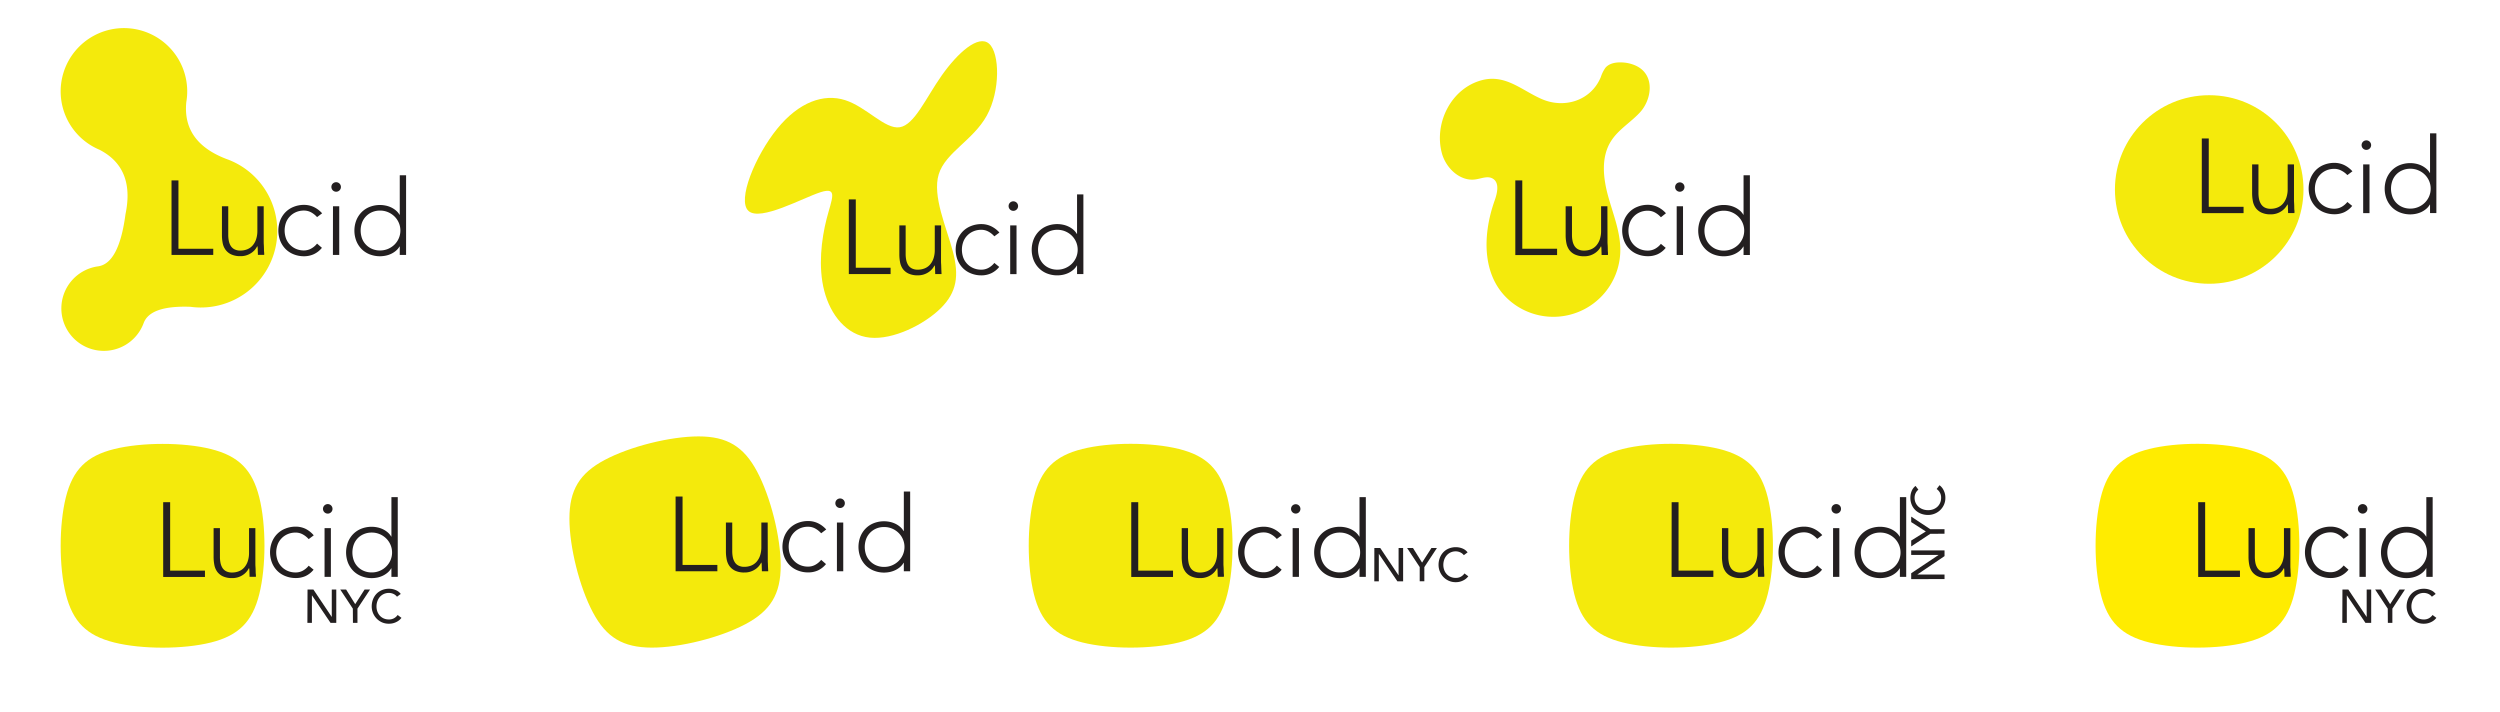 <svg xmlns="http://www.w3.org/2000/svg" id="Layer_1" data-name="Layer 1" viewBox="0 0 1274.91 362.95"><defs><style>.cls-1{fill:#f4ea0c}.cls-2{fill:#231f20}.cls-3{fill:#ffec00}</style></defs><title>Artboard 4</title><path d="M33.58,253.63C37.1,239.54,44.15,232.49,58.24,229s35.23-3.52,49.33,0,21.14,10.57,24.66,24.66,3.52,35.23,0,49.33-10.57,21.14-24.66,24.66-35.24,3.52-49.33,0S37.1,317.05,33.58,303,30.06,267.72,33.58,253.63Z" class="cls-1"/><path d="M83.22,256.1h3.55V291h17.75v3.23H83.22Z" class="cls-2"/><path d="M130.23,287.19c0,.46,0,1,.05,1.69s.07,1.34.09,2,0,1.32.08,1.91.05,1.05.05,1.37h-3.23c0-.93-.06-1.83-.08-2.69a8.94,8.94,0,0,0-.13-1.67h-.16a8.7,8.7,0,0,1-3.23,3.52,9.37,9.37,0,0,1-5.27,1.48,10.74,10.74,0,0,1-4.76-.91,7.63,7.63,0,0,1-2.91-2.39,8.71,8.71,0,0,1-1.42-3.42,20.9,20.9,0,0,1-.38-4V269.33h3.23V284a15.73,15.73,0,0,0,.27,2.93,7.83,7.83,0,0,0,.94,2.56,4.94,4.94,0,0,0,1.88,1.8,6.46,6.46,0,0,0,3.15.67,9.24,9.24,0,0,0,3.36-.62,7.19,7.19,0,0,0,2.74-1.88,9.11,9.11,0,0,0,1.83-3.18,13.43,13.43,0,0,0,.67-4.49V269.33h3.23Z" class="cls-2"/><path d="M159.92,290.52a11.67,11.67,0,0,1-4.14,3.26,12.1,12.1,0,0,1-5,1,14.15,14.15,0,0,1-5.27-1,12,12,0,0,1-4.15-2.72,12.63,12.63,0,0,1-2.68-4.14,14.67,14.67,0,0,1,0-10.49,12.43,12.43,0,0,1,2.68-4.14,12,12,0,0,1,4.15-2.72,14.16,14.16,0,0,1,5.27-1,11.56,11.56,0,0,1,5.08,1.13A13.39,13.39,0,0,1,160,273l-2.58,1.93a11.27,11.27,0,0,0-3.07-2.44,7.44,7.44,0,0,0-3.6-.89,10,10,0,0,0-4.09.81,9.4,9.4,0,0,0-3.12,2.17,9.16,9.16,0,0,0-2,3.23,11.84,11.84,0,0,0,0,7.91,9.12,9.12,0,0,0,2,3.22,9.28,9.28,0,0,0,3.12,2.18,10,10,0,0,0,4.09.81,7.55,7.55,0,0,0,3.74-.94,10,10,0,0,0,2.93-2.5Z" class="cls-2"/><path d="M164.71,259.49a2.43,2.43,0,0,1,4.14-1.72,2.43,2.43,0,1,1-4.14,1.72Zm.8,9.84h3.23v24.85h-3.23Z" class="cls-2"/><path d="M199.61,289.82h-.1a8.3,8.3,0,0,1-1.89,2.23,11.23,11.23,0,0,1-2.44,1.56,12.18,12.18,0,0,1-2.77.92,14.82,14.82,0,0,1-2.85.29,14.21,14.21,0,0,1-5.28-1,12,12,0,0,1-4.14-2.72,12.66,12.66,0,0,1-2.69-4.14,14.81,14.81,0,0,1,0-10.49,12.45,12.45,0,0,1,2.69-4.14,12,12,0,0,1,4.14-2.72,14.43,14.43,0,0,1,8.13-.67,12.67,12.67,0,0,1,2.77.91,12,12,0,0,1,2.44,1.56,8.5,8.5,0,0,1,1.89,2.24h.1V253.52h3.23v40.66h-3.23Zm.33-8.07a9.8,9.8,0,0,0-.81-3.95,10.09,10.09,0,0,0-2.21-3.23,10.42,10.42,0,0,0-3.28-2.17,10.18,10.18,0,0,0-4.08-.81,10,10,0,0,0-4.09.81,9.19,9.19,0,0,0-5.09,5.4,12,12,0,0,0,0,7.91,9.27,9.27,0,0,0,5.09,5.4,10,10,0,0,0,4.09.81,10.18,10.18,0,0,0,4.08-.81,10.28,10.28,0,0,0,3.28-2.18,10,10,0,0,0,2.21-3.22A9.81,9.81,0,0,0,199.94,281.75Z" class="cls-2"/><path d="M156.83,300.64h3l9.36,14h0v-14h2.3v17h-2.93l-9.45-14h-.05v14h-2.3Z" class="cls-2"/><path d="M179.94,310.38l-6.43-9.74h3l4.63,7.46,4.78-7.46h2.8l-6.43,9.74v7.25h-2.3Z" class="cls-2"/><path d="M202.45,304.31a4.86,4.86,0,0,0-1.82-1.44,5.55,5.55,0,0,0-2.28-.5,6.16,6.16,0,0,0-2.61.54,6.07,6.07,0,0,0-2,1.47,6.77,6.77,0,0,0-1.28,2.2,7.73,7.73,0,0,0-.46,2.7,7.42,7.42,0,0,0,.43,2.55,6.59,6.59,0,0,0,1.25,2.11,5.92,5.92,0,0,0,2,1.44,6.49,6.49,0,0,0,2.67.53,5.27,5.27,0,0,0,2.56-.61,5.47,5.47,0,0,0,1.88-1.68l1.94,1.47a7.83,7.83,0,0,1-.67.75,7,7,0,0,1-1.27,1,8.7,8.7,0,0,1-1.91.86,8.16,8.16,0,0,1-2.58.37,8.41,8.41,0,0,1-3.64-.76,8.91,8.91,0,0,1-5.1-8,10.06,10.06,0,0,1,.65-3.64,8.7,8.7,0,0,1,1.81-2.88,8.27,8.27,0,0,1,2.8-1.88,9.34,9.34,0,0,1,3.6-.67,8.66,8.66,0,0,1,3.3.65,6.12,6.12,0,0,1,2.65,2Z" class="cls-2"/><path d="M1071.31,253.63c3.52-14.09,10.57-21.14,24.66-24.66s35.23-3.52,49.33,0,21.14,10.57,24.66,24.66,3.52,35.23,0,49.33-10.57,21.14-24.66,24.66-35.24,3.52-49.33,0-21.14-10.57-24.66-24.66S1067.79,267.72,1071.31,253.63Z" class="cls-3"/><path d="M1121,256.1h3.55V291h17.75v3.23H1121Z" class="cls-2"/><path d="M1168,287.19c0,.46,0,1,0,1.69s.07,1.34.08,2,.05,1.32.09,1.91,0,1.05,0,1.37H1165c0-.93-.06-1.83-.08-2.69a8.94,8.94,0,0,0-.13-1.67h-.16a8.7,8.7,0,0,1-3.23,3.52,9.4,9.4,0,0,1-5.27,1.48,10.74,10.74,0,0,1-4.76-.91,7.63,7.63,0,0,1-2.91-2.39,8.71,8.71,0,0,1-1.42-3.42,20.9,20.9,0,0,1-.38-4V269.33h3.23V284a15.73,15.73,0,0,0,.27,2.93,7.83,7.83,0,0,0,.94,2.56,4.94,4.94,0,0,0,1.88,1.8,6.46,6.46,0,0,0,3.15.67,9.24,9.24,0,0,0,3.36-.62,7.19,7.19,0,0,0,2.74-1.88,9.15,9.15,0,0,0,1.83-3.17,13.54,13.54,0,0,0,.67-4.5V269.33H1168Z" class="cls-2"/><path d="M1197.65,290.52a11.67,11.67,0,0,1-4.14,3.26,12.1,12.1,0,0,1-5,1,14.15,14.15,0,0,1-5.27-1,12,12,0,0,1-4.15-2.72,12.63,12.63,0,0,1-2.68-4.14,14.67,14.67,0,0,1,0-10.49,12.43,12.43,0,0,1,2.68-4.14,12,12,0,0,1,4.15-2.72,14.16,14.16,0,0,1,5.27-1,11.56,11.56,0,0,1,5.08,1.13,13.39,13.39,0,0,1,4.17,3.18l-2.58,1.93a11.27,11.27,0,0,0-3.07-2.44,7.44,7.44,0,0,0-3.6-.89,10,10,0,0,0-4.09.81,9.4,9.4,0,0,0-3.12,2.17,9.16,9.16,0,0,0-2,3.23,11.84,11.84,0,0,0,0,7.91,9.12,9.12,0,0,0,2,3.22,9.28,9.28,0,0,0,3.12,2.18,10,10,0,0,0,4.09.81,7.55,7.55,0,0,0,3.74-.94,10,10,0,0,0,2.93-2.5Z" class="cls-2"/><path d="M1202.44,259.49a2.43,2.43,0,0,1,4.14-1.72,2.43,2.43,0,1,1-4.14,1.72Zm.8,9.84h3.23v24.85h-3.23Z" class="cls-2"/><path d="M1237.34,289.82h-.1a8.3,8.3,0,0,1-1.89,2.23,11.23,11.23,0,0,1-2.44,1.56,12.18,12.18,0,0,1-2.77.92,14.82,14.82,0,0,1-2.85.29,14.21,14.21,0,0,1-5.28-1,12,12,0,0,1-4.14-2.72,12.66,12.66,0,0,1-2.69-4.14,14.67,14.67,0,0,1,0-10.49,12.45,12.45,0,0,1,2.69-4.14,12,12,0,0,1,4.14-2.72,14.43,14.43,0,0,1,8.13-.67,12.67,12.67,0,0,1,2.77.91,12,12,0,0,1,2.44,1.56,8.5,8.5,0,0,1,1.89,2.24h.1V253.52h3.23v40.66h-3.23Zm.33-8.07a9.8,9.8,0,0,0-.81-3.95,10.09,10.09,0,0,0-2.21-3.23,10.42,10.42,0,0,0-3.28-2.17,10.21,10.21,0,0,0-4.08-.81,10,10,0,0,0-4.09.81,9.19,9.19,0,0,0-5.09,5.4,12,12,0,0,0,0,7.91,9.27,9.27,0,0,0,5.09,5.4,10,10,0,0,0,4.09.81,10.43,10.43,0,0,0,7.36-3,10,10,0,0,0,2.21-3.22A9.81,9.81,0,0,0,1237.67,281.75Z" class="cls-2"/><path d="M1194.56,300.64h3l9.36,14h0v-14h2.3v17h-2.93l-9.45-14h-.05v14h-2.3Z" class="cls-2"/><path d="M1217.67,310.38l-6.43-9.74h3l4.63,7.46,4.78-7.46h2.8l-6.43,9.74v7.25h-2.3Z" class="cls-2"/><path d="M1240.18,304.31a4.86,4.86,0,0,0-1.82-1.44,5.55,5.55,0,0,0-2.28-.5,6.16,6.16,0,0,0-2.61.54,6.07,6.07,0,0,0-2,1.47,6.77,6.77,0,0,0-1.28,2.2,7.73,7.73,0,0,0-.46,2.7,7.42,7.42,0,0,0,.43,2.55,6.59,6.59,0,0,0,1.25,2.11,5.92,5.92,0,0,0,2,1.44,6.49,6.49,0,0,0,2.67.53,5.16,5.16,0,0,0,2.56-.61,5.47,5.47,0,0,0,1.88-1.68l1.94,1.47a7.83,7.83,0,0,1-.67.75,7,7,0,0,1-1.27,1,8.7,8.7,0,0,1-1.91.86,8.16,8.16,0,0,1-2.58.37,8.41,8.41,0,0,1-3.64-.76,8.91,8.91,0,0,1-5.1-8,10.06,10.06,0,0,1,.65-3.64,8.7,8.7,0,0,1,1.81-2.88,8.27,8.27,0,0,1,2.8-1.88,9.34,9.34,0,0,1,3.6-.67,8.66,8.66,0,0,1,3.3.65,6.12,6.12,0,0,1,2.65,2Z" class="cls-2"/><path d="M527.26,253.63c3.53-14.09,10.57-21.14,24.67-24.66s35.23-3.52,49.32,0,21.14,10.57,24.66,24.66,3.53,35.23,0,49.33-10.57,21.14-24.66,24.66-35.23,3.52-49.32,0S530.79,317.05,527.26,303,523.74,267.72,527.26,253.63Z" class="cls-1"/><path d="M576.9,256.1h3.56V291H598.2v3.23H576.9Z" class="cls-2"/><path d="M623.91,287.19c0,.46,0,1,.06,1.69s.06,1.34.08,2,0,1.32.08,1.91,0,1.05,0,1.37H621c0-.93-.07-1.83-.08-2.69a8.63,8.63,0,0,0-.14-1.67h-.16a8.78,8.78,0,0,1-3.23,3.53,9.42,9.42,0,0,1-5.27,1.47,10.8,10.8,0,0,1-4.76-.91,7.59,7.59,0,0,1-2.9-2.39A8.72,8.72,0,0,1,603,288.1a20.9,20.9,0,0,1-.37-4V269.33h3.22V284a15.73,15.73,0,0,0,.27,2.93,7.69,7.69,0,0,0,.94,2.55,5,5,0,0,0,1.88,1.81,6.46,6.46,0,0,0,3.15.67,9.24,9.24,0,0,0,3.36-.62,7.31,7.31,0,0,0,2.75-1.88,9,9,0,0,0,1.82-3.17,13.52,13.52,0,0,0,.68-4.5V269.33h3.22Z" class="cls-2"/><path d="M653.6,290.52a11.52,11.52,0,0,1-4.14,3.25,12,12,0,0,1-5,1.05,14.15,14.15,0,0,1-5.27-1,12,12,0,0,1-4.14-2.72,12.5,12.5,0,0,1-2.69-4.14,14.67,14.67,0,0,1,0-10.49,12.4,12.4,0,0,1,2.69-4.14,12,12,0,0,1,4.14-2.72,14.16,14.16,0,0,1,5.27-1,11.56,11.56,0,0,1,5.08,1.13,13.39,13.39,0,0,1,4.17,3.18l-2.58,1.93a11,11,0,0,0-3.07-2.44,7.44,7.44,0,0,0-3.6-.89,10,10,0,0,0-4.09.81,9.14,9.14,0,0,0-5.08,5.4,12,12,0,0,0,0,7.91,9.21,9.21,0,0,0,5.08,5.4,10,10,0,0,0,4.09.81,7.55,7.55,0,0,0,3.74-.94,9.86,9.86,0,0,0,2.93-2.5Z" class="cls-2"/><path d="M658.39,259.49a2.39,2.39,0,1,1,.7,1.72A2.35,2.35,0,0,1,658.39,259.49Zm.81,9.84h3.22v24.85H659.2Z" class="cls-2"/><path d="M693.3,289.82h-.11a8.26,8.26,0,0,1-1.88,2.23,11.29,11.29,0,0,1-2.45,1.56,12,12,0,0,1-2.77.92,14.82,14.82,0,0,1-2.85.29,14.15,14.15,0,0,1-5.27-1,11.84,11.84,0,0,1-4.14-2.72,12.5,12.5,0,0,1-2.69-4.14,14.67,14.67,0,0,1,0-10.49,12.4,12.4,0,0,1,2.69-4.14,11.84,11.84,0,0,1,4.14-2.72,14.4,14.4,0,0,1,8.12-.67,12.49,12.49,0,0,1,2.77.91,12.1,12.1,0,0,1,2.45,1.56,8.46,8.46,0,0,1,1.88,2.24h.11V253.52h3.22v40.66H693.3Zm.32-8.07a9.76,9.76,0,0,0-.81-3.95,10.06,10.06,0,0,0-2.2-3.23,10.66,10.66,0,0,0-3.28-2.17,10.26,10.26,0,0,0-4.09-.81,10,10,0,0,0-4.09.81,9.14,9.14,0,0,0-5.08,5.4,12,12,0,0,0,0,7.91,9.21,9.21,0,0,0,5.08,5.4,10,10,0,0,0,4.09.81,10.26,10.26,0,0,0,4.09-.81,10.51,10.51,0,0,0,3.28-2.18,10,10,0,0,0,2.2-3.22A9.81,9.81,0,0,0,693.62,281.75Z" class="cls-2"/><path d="M700.87,279.45h3l9.36,14h0v-14h2.31v17h-2.93l-9.46-14h0v14h-2.31Z" class="cls-2"/><path d="M724,289.19l-6.43-9.74h3l4.64,7.46,4.77-7.46h2.81l-6.43,9.74v7.25H724Z" class="cls-2"/><path d="M746.5,283.12a4.63,4.63,0,0,0-1.83-1.44,5.34,5.34,0,0,0-2.28-.51,6.08,6.08,0,0,0-2.6.54,6,6,0,0,0-2,1.48,6.69,6.69,0,0,0-1.29,2.2,8,8,0,0,0-.45,2.7,7.41,7.41,0,0,0,.43,2.54,6.31,6.31,0,0,0,1.25,2.11,5.7,5.7,0,0,0,2,1.44,6.44,6.44,0,0,0,2.66.53,5.3,5.3,0,0,0,2.57-.6,5.45,5.45,0,0,0,1.87-1.68l1.95,1.46a8.09,8.09,0,0,1-.68.76,6.29,6.29,0,0,1-1.27,1,9,9,0,0,1-1.91.87,8.07,8.07,0,0,1-2.58.37,8.4,8.4,0,0,1-3.63-.77,8.77,8.77,0,0,1-2.76-2,9,9,0,0,1-1.74-2.82,8.87,8.87,0,0,1-.6-3.18,9.78,9.78,0,0,1,.65-3.64,8.54,8.54,0,0,1,1.81-2.88,8,8,0,0,1,2.79-1.88,9.35,9.35,0,0,1,3.6-.68,8.86,8.86,0,0,1,3.3.65,6.22,6.22,0,0,1,2.66,2Z" class="cls-2"/><path d="M802.84,253.63c3.53-14.09,10.57-21.14,24.66-24.66s35.24-3.52,49.33,0,21.14,10.57,24.66,24.66,3.53,35.23,0,49.33-10.57,21.14-24.66,24.66-35.23,3.52-49.33,0S806.37,317.05,802.84,303,799.32,267.72,802.84,253.63Z" class="cls-1"/><path d="M852.48,256.1H856V291h17.75v3.23h-21.3Z" class="cls-2"/><path d="M899.49,287.19c0,.46,0,1,.06,1.69s.06,1.34.08,2,0,1.32.08,1.91,0,1.05,0,1.37h-3.22c0-.93-.07-1.83-.08-2.69a8.63,8.63,0,0,0-.14-1.67h-.16a8.63,8.63,0,0,1-3.23,3.52,9.35,9.35,0,0,1-5.27,1.48,10.77,10.77,0,0,1-4.76-.91,7.59,7.59,0,0,1-2.9-2.39,8.72,8.72,0,0,1-1.43-3.42,20.9,20.9,0,0,1-.38-4V269.33h3.23V284a15.73,15.73,0,0,0,.27,2.93,7.83,7.83,0,0,0,.94,2.56,5,5,0,0,0,1.88,1.8,6.46,6.46,0,0,0,3.15.67,9.24,9.24,0,0,0,3.36-.62,7.31,7.31,0,0,0,2.75-1.88,8.94,8.94,0,0,0,1.82-3.18,13.46,13.46,0,0,0,.68-4.49V269.33h3.22Z" class="cls-2"/><path d="M929.18,290.52a11.67,11.67,0,0,1-4.14,3.26,12.1,12.1,0,0,1-5,1,14.15,14.15,0,0,1-5.27-1,12.08,12.08,0,0,1-4.14-2.72,12.5,12.5,0,0,1-2.69-4.14,14.67,14.67,0,0,1,0-10.49,12.3,12.3,0,0,1,2.69-4.14,11.94,11.94,0,0,1,4.14-2.72,14.16,14.16,0,0,1,5.27-1,11.56,11.56,0,0,1,5.08,1.13,13.54,13.54,0,0,1,4.17,3.18l-2.58,1.93a11.2,11.2,0,0,0-3.07-2.45,7.55,7.55,0,0,0-3.6-.88,10.15,10.15,0,0,0-4.09.8,9.57,9.57,0,0,0-3.12,2.18,9.31,9.31,0,0,0-2,3.23,12,12,0,0,0,0,7.91,9.26,9.26,0,0,0,2,3.22,9.42,9.42,0,0,0,3.12,2.18,10,10,0,0,0,4.09.81,7.55,7.55,0,0,0,3.74-.94,9.86,9.86,0,0,0,2.93-2.5Z" class="cls-2"/><path d="M934,259.49a2.39,2.39,0,0,1,2.42-2.42,2.33,2.33,0,0,1,1.72.7,2.3,2.3,0,0,1,.7,1.72,2.33,2.33,0,0,1-.7,1.72,2.46,2.46,0,0,1-3.44,0A2.33,2.33,0,0,1,934,259.49Zm.81,9.84H938v24.85h-3.22Z" class="cls-2"/><path d="M968.88,289.82h-.11a8.26,8.26,0,0,1-1.88,2.23,11.29,11.29,0,0,1-2.45,1.56,12,12,0,0,1-2.77.92,14.82,14.82,0,0,1-2.85.29,14.15,14.15,0,0,1-5.27-1,12,12,0,0,1-4.14-2.72,12.5,12.5,0,0,1-2.69-4.14,14.67,14.67,0,0,1,0-10.49,12.3,12.3,0,0,1,2.69-4.14,11.84,11.84,0,0,1,4.14-2.72,14.4,14.4,0,0,1,8.12-.67,12.49,12.49,0,0,1,2.77.91,12.1,12.1,0,0,1,2.45,1.56,8.31,8.31,0,0,1,1.88,2.24h.11V253.52h3.22v40.66h-3.22Zm.32-8.07a9.8,9.8,0,0,0-.81-3.95,10.23,10.23,0,0,0-2.2-3.23,10.87,10.87,0,0,0-3.28-2.18,10.43,10.43,0,0,0-4.09-.8,10.15,10.15,0,0,0-4.09.8,9.57,9.57,0,0,0-3.12,2.18,9.31,9.31,0,0,0-2,3.23,12,12,0,0,0,0,7.91,9.26,9.26,0,0,0,2,3.22,9.42,9.42,0,0,0,3.12,2.18,10,10,0,0,0,4.09.81,10.26,10.26,0,0,0,4.09-.81,10.68,10.68,0,0,0,3.28-2.18,10.18,10.18,0,0,0,2.2-3.22A9.81,9.81,0,0,0,969.2,281.75Z" class="cls-2"/><path d="M974.64,295.34v-3l14-9.36v0h-14v-2.3h17v2.92l-14,9.46V293h14v2.3Z" class="cls-2"/><path d="M984.38,272.23l-9.74,6.43v-3l7.46-4.63-7.46-4.78v-2.8l9.74,6.43h7.25v2.3Z" class="cls-2"/><path d="M978.31,249.72a4.86,4.86,0,0,0-1.44,1.82,5.39,5.39,0,0,0-.5,2.28,6.16,6.16,0,0,0,.54,2.61,6.07,6.07,0,0,0,1.47,2,6.77,6.77,0,0,0,2.2,1.28,7.73,7.73,0,0,0,2.7.46,7.65,7.65,0,0,0,2.54-.43,6.38,6.38,0,0,0,2.11-1.25,5.89,5.89,0,0,0,1.44-2,6.37,6.37,0,0,0,.53-2.67,5.33,5.33,0,0,0-.6-2.57,5.54,5.54,0,0,0-1.68-1.87l1.47-1.94a9.29,9.29,0,0,1,.75.67,6.68,6.68,0,0,1,1,1.27,9.74,9.74,0,0,1,.86,1.91,8.07,8.07,0,0,1,.37,2.58,8.27,8.27,0,0,1-.77,3.64,8.71,8.71,0,0,1-4.83,4.5,8.87,8.87,0,0,1-3.18.6,10,10,0,0,1-3.64-.65,8.7,8.7,0,0,1-2.88-1.81,8.13,8.13,0,0,1-1.88-2.8,9.34,9.34,0,0,1-.67-3.6,8.84,8.84,0,0,1,.64-3.3,6.21,6.21,0,0,1,2-2.65Z" class="cls-2"/><path d="M290.38,264.45c0-14.52,5.14-23.07,18-29.9s33.32-12,47.85-12,23.07,5.13,29.9,18,12,33.33,12,47.86-5.13,23.07-18,29.9-33.33,12-47.86,11.95-23.07-5.13-29.9-17.95S290.38,279,290.38,264.45Z" class="cls-1"/><path d="M344.53,253.23h3.55v34.86h17.75v3.23h-21.3Z" class="cls-2"/><path d="M391.54,284.32c0,.47,0,1,0,1.7s.07,1.33.08,2,.05,1.32.08,1.92.06,1,.06,1.37h-3.23c0-.94-.06-1.83-.08-2.69a8.94,8.94,0,0,0-.13-1.67h-.16a8.76,8.76,0,0,1-3.23,3.52,9.4,9.4,0,0,1-5.27,1.48,10.74,10.74,0,0,1-4.76-.91,7.56,7.56,0,0,1-2.91-2.4,8.6,8.6,0,0,1-1.42-3.41,20.9,20.9,0,0,1-.38-4V266.47h3.23V281.1a15.73,15.73,0,0,0,.27,2.93,7.69,7.69,0,0,0,.94,2.55,4.73,4.73,0,0,0,1.88,1.8,6.45,6.45,0,0,0,3.15.68,9.24,9.24,0,0,0,3.36-.62,7.27,7.27,0,0,0,2.74-1.88,9.2,9.2,0,0,0,1.83-3.18,13.47,13.47,0,0,0,.67-4.49V266.47h3.23Z" class="cls-2"/><path d="M421.23,287.66a11.63,11.63,0,0,1-4.14,3.25,12,12,0,0,1-5,1,14,14,0,0,1-5.28-1,12,12,0,0,1-4.14-2.71,12.76,12.76,0,0,1-2.69-4.15,14.78,14.78,0,0,1,0-10.48,12.61,12.61,0,0,1,2.69-4.14,12,12,0,0,1,4.14-2.72,14,14,0,0,1,5.28-1,11.56,11.56,0,0,1,5.08,1.13,13.36,13.36,0,0,1,4.17,3.17l-2.58,1.94a11.31,11.31,0,0,0-3.07-2.45,7.55,7.55,0,0,0-3.6-.88,10,10,0,0,0-4.09.8,9.57,9.57,0,0,0-3.12,2.18,9.07,9.07,0,0,0-2,3.23,11.81,11.81,0,0,0,0,7.9,9.07,9.07,0,0,0,2,3.23,9.42,9.42,0,0,0,3.12,2.18,10,10,0,0,0,4.09.81,7.52,7.52,0,0,0,3.73-.95,9.75,9.75,0,0,0,2.94-2.5Z" class="cls-2"/><path d="M426,256.62a2.42,2.42,0,1,1,4.84,0,2.39,2.39,0,0,1-.7,1.73,2.42,2.42,0,0,1-4.14-1.73Zm.8,9.85h3.23v24.85h-3.23Z" class="cls-2"/><path d="M460.92,287h-.11a8.24,8.24,0,0,1-1.88,2.23,11.23,11.23,0,0,1-2.44,1.56,12.6,12.6,0,0,1-2.78.92,14.66,14.66,0,0,1-2.85.29,14,14,0,0,1-5.27-1,12,12,0,0,1-4.14-2.71,12.6,12.6,0,0,1-2.69-4.15,14.64,14.64,0,0,1,0-10.48,12.45,12.45,0,0,1,2.69-4.14,12,12,0,0,1,4.14-2.72,14.4,14.4,0,0,1,8.12-.67,12.07,12.07,0,0,1,2.78.91,11.23,11.23,0,0,1,2.44,1.56,8.24,8.24,0,0,1,1.88,2.23h.11V250.65h3.23v40.67h-3.23Zm.33-8.07a9.76,9.76,0,0,0-.81-3.95,10,10,0,0,0-2.21-3.23,10.62,10.62,0,0,0-3.28-2.18,10.22,10.22,0,0,0-4.09-.8,10,10,0,0,0-4.08.8,9.57,9.57,0,0,0-3.12,2.18,9.24,9.24,0,0,0-2,3.23,12,12,0,0,0,0,7.9,9.24,9.24,0,0,0,2,3.23,9.42,9.42,0,0,0,3.12,2.18,10,10,0,0,0,4.08.81,10.23,10.23,0,0,0,4.09-.81,10.45,10.45,0,0,0,3.28-2.18,10,10,0,0,0,2.21-3.23A9.73,9.73,0,0,0,461.25,278.89Z" class="cls-2"/><circle cx="1126.62" cy="96.63" r="48.08" class="cls-1"/><path d="M1122.84,70.6h3.55v34.85h17.75v3.23h-21.3Z" class="cls-2"/><path d="M1169.85,101.69c0,.46,0,1,.05,1.69s.07,1.34.08,2,0,1.32.09,1.91,0,1,0,1.37h-3.23c0-.93-.06-1.83-.08-2.69a8.94,8.94,0,0,0-.13-1.67h-.16a8.78,8.78,0,0,1-3.23,3.53,9.48,9.48,0,0,1-5.27,1.48,10.73,10.73,0,0,1-4.76-.92,7.63,7.63,0,0,1-2.91-2.39,8.71,8.71,0,0,1-1.42-3.42,20.9,20.9,0,0,1-.38-4V83.83h3.23V98.46a15.65,15.65,0,0,0,.27,2.93A7.83,7.83,0,0,0,1153,104a4.94,4.94,0,0,0,1.88,1.8,6.46,6.46,0,0,0,3.15.67,9,9,0,0,0,3.36-.62,7.19,7.19,0,0,0,2.74-1.88,9.15,9.15,0,0,0,1.83-3.17,13.52,13.52,0,0,0,.67-4.49V83.83h3.23Z" class="cls-2"/><path d="M1199.54,105a11.67,11.67,0,0,1-4.14,3.26,12,12,0,0,1-5,1,14.25,14.25,0,0,1-5.28-1,12,12,0,0,1-4.14-2.72,12.71,12.71,0,0,1-2.69-4.14,14.81,14.81,0,0,1,0-10.49,12.82,12.82,0,0,1,2.69-4.14,12,12,0,0,1,4.14-2.72,14.25,14.25,0,0,1,5.28-1,11.56,11.56,0,0,1,5.08,1.13,13.54,13.54,0,0,1,4.17,3.18l-2.58,1.93A11.27,11.27,0,0,0,1194,87a7.44,7.44,0,0,0-3.6-.89,10,10,0,0,0-4.09.81,9.4,9.4,0,0,0-3.12,2.17,9.16,9.16,0,0,0-2,3.23,11.84,11.84,0,0,0,0,7.91,9.16,9.16,0,0,0,2,3.23,9.4,9.4,0,0,0,3.12,2.17,10,10,0,0,0,4.09.81,7.52,7.52,0,0,0,3.73-.94,9.89,9.89,0,0,0,2.94-2.5Z" class="cls-2"/><path d="M1204.33,74a2.43,2.43,0,0,1,4.14-1.72,2.43,2.43,0,1,1-4.14,1.72Zm.8,9.84h3.23v24.85h-3.23Z" class="cls-2"/><path d="M1239.23,104.32h-.11a8.09,8.09,0,0,1-1.88,2.23,11.66,11.66,0,0,1-2.44,1.57,12.67,12.67,0,0,1-2.77.91,14.43,14.43,0,0,1-8.13-.67,12,12,0,0,1-4.14-2.72,12.55,12.55,0,0,1-2.69-4.14,14.67,14.67,0,0,1,0-10.49,12.66,12.66,0,0,1,2.69-4.14,12,12,0,0,1,4.14-2.72,14.43,14.43,0,0,1,8.13-.67,12.18,12.18,0,0,1,2.77.92,11.23,11.23,0,0,1,2.44,1.56,8.09,8.09,0,0,1,1.88,2.23h.11V68h3.23v40.66h-3.23Zm.33-8.06a9.81,9.81,0,0,0-.81-4,10.09,10.09,0,0,0-2.21-3.23,10.42,10.42,0,0,0-3.28-2.17,10.23,10.23,0,0,0-4.09-.81,10,10,0,0,0-4.08.81,9.19,9.19,0,0,0-5.09,5.4,12,12,0,0,0,0,7.91,9.19,9.19,0,0,0,5.09,5.4,10,10,0,0,0,4.08.81,10.23,10.23,0,0,0,4.09-.81,10.42,10.42,0,0,0,3.28-2.17,10.09,10.09,0,0,0,2.21-3.23A9.8,9.8,0,0,0,1239.56,96.26Z" class="cls-2"/><path d="M97.13,156.46a39,39,0,0,0,18.34-75.39Q93,72.49,95,52.12A32.27,32.27,0,1,0,50.7,76.35Q68.91,85.68,64,109.2,60.68,134.35,50,135.83a21.65,21.65,0,1,0,23.25,28.95Q76.57,155.7,97.13,156.46Z" class="cls-1"/><path d="M87.47,92H91v34.86h17.75V130H87.47Z" class="cls-2"/><path d="M134.48,123c0,.47,0,1,.05,1.7s.06,1.33.08,2,0,1.32.08,1.91.05,1.05.05,1.37h-3.22c0-.93-.07-1.82-.08-2.68a8.63,8.63,0,0,0-.14-1.67h-.16a8.62,8.62,0,0,1-3.23,3.52,9.35,9.35,0,0,1-5.27,1.48,10.8,10.8,0,0,1-4.76-.91,7.6,7.6,0,0,1-2.9-2.4,8.62,8.62,0,0,1-1.43-3.41,20.9,20.9,0,0,1-.37-4V105.19h3.22v14.63a15.73,15.73,0,0,0,.27,2.93,7.69,7.69,0,0,0,.94,2.55,4.89,4.89,0,0,0,1.89,1.8,6.38,6.38,0,0,0,3.14.68,9.16,9.16,0,0,0,3.36-.62,7.23,7.23,0,0,0,2.75-1.88,9.29,9.29,0,0,0,1.83-3.18,13.74,13.74,0,0,0,.67-4.49V105.19h3.23Z" class="cls-2"/><path d="M164.17,126.38a11.58,11.58,0,0,1-4.15,3.25,11.92,11.92,0,0,1-5,1.05,14,14,0,0,1-5.27-1,12,12,0,0,1-4.14-2.71,12.6,12.6,0,0,1-2.69-4.15,14.64,14.64,0,0,1,0-10.48,12.6,12.6,0,0,1,2.69-4.15,12,12,0,0,1,4.14-2.71,14,14,0,0,1,5.27-1,11.61,11.61,0,0,1,5.09,1.13,13.43,13.43,0,0,1,4.16,3.17l-2.58,1.94a11.12,11.12,0,0,0-3.06-2.45,7.63,7.63,0,0,0-3.61-.89,10,10,0,0,0-4.09.81,9.53,9.53,0,0,0-3.11,2.18,9.09,9.09,0,0,0-2,3.23,12,12,0,0,0,0,7.9,9.09,9.09,0,0,0,2,3.23,9.53,9.53,0,0,0,3.11,2.18,10,10,0,0,0,4.09.81,7.56,7.56,0,0,0,3.74-1,9.59,9.59,0,0,0,2.93-2.5Z" class="cls-2"/><path d="M169,95.34a2.33,2.33,0,0,1,.7-1.72,2.46,2.46,0,0,1,3.44,0A2.43,2.43,0,1,1,169,95.34Zm.81,9.85H173V130h-3.23Z" class="cls-2"/><path d="M203.86,125.68h-.11a8.42,8.42,0,0,1-1.88,2.23,11.29,11.29,0,0,1-2.45,1.56,12,12,0,0,1-2.77.91,14.4,14.4,0,0,1-8.12-.67,11.91,11.91,0,0,1-4.14-2.71,12.44,12.44,0,0,1-2.69-4.15,14.64,14.64,0,0,1,0-10.48,12.44,12.44,0,0,1,2.69-4.15,11.91,11.91,0,0,1,4.14-2.71,14.4,14.4,0,0,1,8.12-.67,12,12,0,0,1,2.77.91,11.29,11.29,0,0,1,2.45,1.56,8.42,8.42,0,0,1,1.88,2.23h.11V89.37h3.23V130h-3.23Zm.32-8.07a9.73,9.73,0,0,0-.81-4,10,10,0,0,0-2.2-3.23,10.74,10.74,0,0,0-3.28-2.18,10.26,10.26,0,0,0-4.09-.81,10,10,0,0,0-4.09.81,9.57,9.57,0,0,0-3.12,2.18,9.22,9.22,0,0,0-2,3.23,12,12,0,0,0,0,7.9,9.22,9.22,0,0,0,2,3.23,9.57,9.57,0,0,0,3.12,2.18,10,10,0,0,0,4.09.81,10.26,10.26,0,0,0,4.09-.81,10.74,10.74,0,0,0,3.28-2.18,10,10,0,0,0,2.2-3.23A9.73,9.73,0,0,0,204.18,117.61Z" class="cls-2"/><path d="M418.51,98c-9.08,2.89-30.72,15-36.77,9.6s3.5-28.27,14.59-41.93S420.06,47.57,431,51.07s20.31,15,27.83,13.82S472.12,50,480.27,38.45s18.71-21,24.15-16.14,5.76,24-1.18,36.62-21.13,18.84-24.52,29.94,4,27.14,7.21,39.39,2.13,20.74-6.27,29-24.15,16.14-36.08,14.92-20.05-11.59-23.24-23.85-1.43-26.39,1.18-36.62S427.6,95.1,418.51,98Z" class="cls-1"/><path d="M432.87,101.7h3.55v34.85h17.75v3.23h-21.3Z" class="cls-2"/><path d="M479.88,132.79c0,.46,0,1,.05,1.69s.06,1.34.08,2,.05,1.32.08,1.91.06,1.05.06,1.37h-3.23c0-.93-.06-1.83-.08-2.69a8.63,8.63,0,0,0-.14-1.67h-.16a8.64,8.64,0,0,1-3.23,3.53,9.43,9.43,0,0,1-5.27,1.48,10.79,10.79,0,0,1-4.76-.92,7.67,7.67,0,0,1-2.9-2.39A8.72,8.72,0,0,1,459,133.7a20.9,20.9,0,0,1-.37-4V114.93h3.22v14.63a15.73,15.73,0,0,0,.27,2.93,8.06,8.06,0,0,0,.94,2.56,5,5,0,0,0,1.89,1.8,6.39,6.39,0,0,0,3.14.67,9.25,9.25,0,0,0,3.37-.62,7.27,7.27,0,0,0,2.74-1.88,9.15,9.15,0,0,0,1.83-3.17,13.54,13.54,0,0,0,.67-4.5V114.93h3.23Z" class="cls-2"/><path d="M509.57,136.12a11.67,11.67,0,0,1-4.14,3.26,12,12,0,0,1-5,1.05,14.19,14.19,0,0,1-5.27-1,12,12,0,0,1-4.14-2.72,12.55,12.55,0,0,1-2.69-4.14,14.67,14.67,0,0,1,0-10.49A12.66,12.66,0,0,1,491,118a12,12,0,0,1,4.14-2.72,14.19,14.19,0,0,1,5.27-1,11.61,11.61,0,0,1,5.09,1.13,13.39,13.39,0,0,1,4.16,3.18l-2.58,1.93a11.08,11.08,0,0,0-3.06-2.44,7.48,7.48,0,0,0-3.61-.89,9.94,9.94,0,0,0-4.08.81,9.4,9.4,0,0,0-3.12,2.17,9.18,9.18,0,0,0-2,3.23,12,12,0,0,0,0,7.91,9.18,9.18,0,0,0,2,3.23,9.4,9.4,0,0,0,3.12,2.17,9.94,9.94,0,0,0,4.08.81,7.53,7.53,0,0,0,3.74-.94,9.73,9.73,0,0,0,2.93-2.5Z" class="cls-2"/><path d="M514.35,105.09a2.39,2.39,0,0,1,2.42-2.42,2.43,2.43,0,0,1,1.72,4.14,2.42,2.42,0,0,1-4.14-1.72Zm.81,9.84h3.23v24.85h-3.23Z" class="cls-2"/><path d="M549.26,135.42h-.11a8.26,8.26,0,0,1-1.88,2.23,11.48,11.48,0,0,1-2.45,1.57,12.49,12.49,0,0,1-2.77.91,14.4,14.4,0,0,1-8.12-.67,12,12,0,0,1-4.14-2.72,12.4,12.4,0,0,1-2.69-4.14,14.67,14.67,0,0,1,0-10.49,12.5,12.5,0,0,1,2.69-4.14,12,12,0,0,1,4.14-2.72,14.4,14.4,0,0,1,8.12-.67,12,12,0,0,1,2.77.92,11.39,11.39,0,0,1,2.45,1.55,8.46,8.46,0,0,1,1.88,2.24h.11V99.12h3.23v40.66h-3.23Zm.32-8.07a10,10,0,0,0-.8-3.95,10.25,10.25,0,0,0-2.21-3.23,10.54,10.54,0,0,0-3.28-2.17,10.26,10.26,0,0,0-4.09-.81,10,10,0,0,0-4.09.81,9.14,9.14,0,0,0-5.08,5.4,12,12,0,0,0,0,7.91,9.14,9.14,0,0,0,5.08,5.4,10,10,0,0,0,4.09.81,10.26,10.26,0,0,0,4.09-.81,10.54,10.54,0,0,0,3.28-2.17,10.25,10.25,0,0,0,2.21-3.23A10,10,0,0,0,549.58,127.35Z" class="cls-2"/><path d="M834.23,33.5a18.91,18.91,0,0,0-7.5-1.68c-2.91-.08-6.11.5-8,2.72a17.44,17.44,0,0,0-2.38,4.79c-5,12-18.47,16.13-29.87,11.29C776.31,46.31,768,37.82,756,40.81c-15.84,4-24.74,21.75-20.76,37.09,2,7.78,9.36,14.8,17.3,13.58,3-.45,6.19-1.93,8.75-.37,3.49,2.1,2.29,7.34.92,11.18-6.34,17.77-7,40.56,9.91,52.79A34.16,34.16,0,0,0,826.3,128c.16-9.6-3.67-18.73-6.22-28s-3.67-19.78,1.41-27.92c3.73-6,10.19-9.67,14.94-14.88,5.35-5.88,7.39-16.7.35-22.16A14.16,14.16,0,0,0,834.23,33.5Z" class="cls-1"/><path d="M772.76,92h3.55v34.86h17.75v3.22h-21.3Z" class="cls-2"/><path d="M819.77,123.06c0,.47,0,1,.06,1.7s.06,1.33.08,2,0,1.32.08,1.91,0,1,0,1.37h-3.23c0-.93-.06-1.83-.08-2.69a8,8,0,0,0-.13-1.66h-.16a8.75,8.75,0,0,1-3.23,3.52,9.45,9.45,0,0,1-5.27,1.48,10.76,10.76,0,0,1-4.76-.92,7.45,7.45,0,0,1-2.91-2.39,8.86,8.86,0,0,1-1.42-3.42,20.79,20.79,0,0,1-.38-4V105.2h3.23v14.63a15.58,15.58,0,0,0,.27,2.93,7.74,7.74,0,0,0,.94,2.56,5,5,0,0,0,1.88,1.8,6.46,6.46,0,0,0,3.15.67,9.23,9.23,0,0,0,3.36-.61,7.22,7.22,0,0,0,2.74-1.89,9.15,9.15,0,0,0,1.83-3.17,13.46,13.46,0,0,0,.68-4.49V105.2h3.22Z" class="cls-2"/><path d="M849.46,126.4a11.63,11.63,0,0,1-4.14,3.25,12,12,0,0,1-5,1,14.16,14.16,0,0,1-5.27-1,11.71,11.71,0,0,1-4.14-2.72,12.3,12.3,0,0,1-2.69-4.14,14.67,14.67,0,0,1,0-10.49,12.5,12.5,0,0,1,2.69-4.14,11.82,11.82,0,0,1,4.14-2.71,14,14,0,0,1,5.27-1,11.43,11.43,0,0,1,5.08,1.13,13.36,13.36,0,0,1,4.17,3.17L847,110.8a11.31,11.31,0,0,0-3.07-2.45,7.56,7.56,0,0,0-3.6-.89,10,10,0,0,0-4.09.81,9.42,9.42,0,0,0-3.12,2.18,9.22,9.22,0,0,0-2,3.23,12,12,0,0,0,0,7.9,9.31,9.31,0,0,0,2,3.23,9.57,9.57,0,0,0,3.12,2.18,10.15,10.15,0,0,0,4.09.8,7.55,7.55,0,0,0,3.74-.94,9.71,9.71,0,0,0,2.93-2.5Z" class="cls-2"/><path d="M854.25,95.36a2.39,2.39,0,1,1,.7,1.72A2.31,2.31,0,0,1,854.25,95.36Zm.8,9.84h3.23v24.85h-3.23Z" class="cls-2"/><path d="M889.15,125.7h-.1a8.42,8.42,0,0,1-1.88,2.23,11.29,11.29,0,0,1-2.45,1.56,12.49,12.49,0,0,1-2.77.91,14.4,14.4,0,0,1-8.12-.67,11.84,11.84,0,0,1-4.15-2.72,12.43,12.43,0,0,1-2.68-4.14,14.67,14.67,0,0,1,0-10.49,12.63,12.63,0,0,1,2.68-4.14,12,12,0,0,1,4.15-2.71,14,14,0,0,1,5.27-1,14.82,14.82,0,0,1,2.85.29,12.52,12.52,0,0,1,2.77.92,11.29,11.29,0,0,1,2.45,1.56,8.42,8.42,0,0,1,1.88,2.23h.1V89.39h3.23v40.66h-3.23Zm.33-8.07a9.73,9.73,0,0,0-.81-3.95,10.11,10.11,0,0,0-2.2-3.23,10.61,10.61,0,0,0-3.29-2.18,10.18,10.18,0,0,0-4.08-.81,10,10,0,0,0-4.09.81,9.42,9.42,0,0,0-3.12,2.18,9.07,9.07,0,0,0-2,3.23,11.81,11.81,0,0,0,0,7.9,9.16,9.16,0,0,0,2,3.23A9.57,9.57,0,0,0,875,127a10.15,10.15,0,0,0,4.09.8,10.35,10.35,0,0,0,4.08-.8,10.79,10.79,0,0,0,3.29-2.18,10.23,10.23,0,0,0,2.2-3.23A9.76,9.76,0,0,0,889.48,117.63Z" class="cls-2"/></svg>